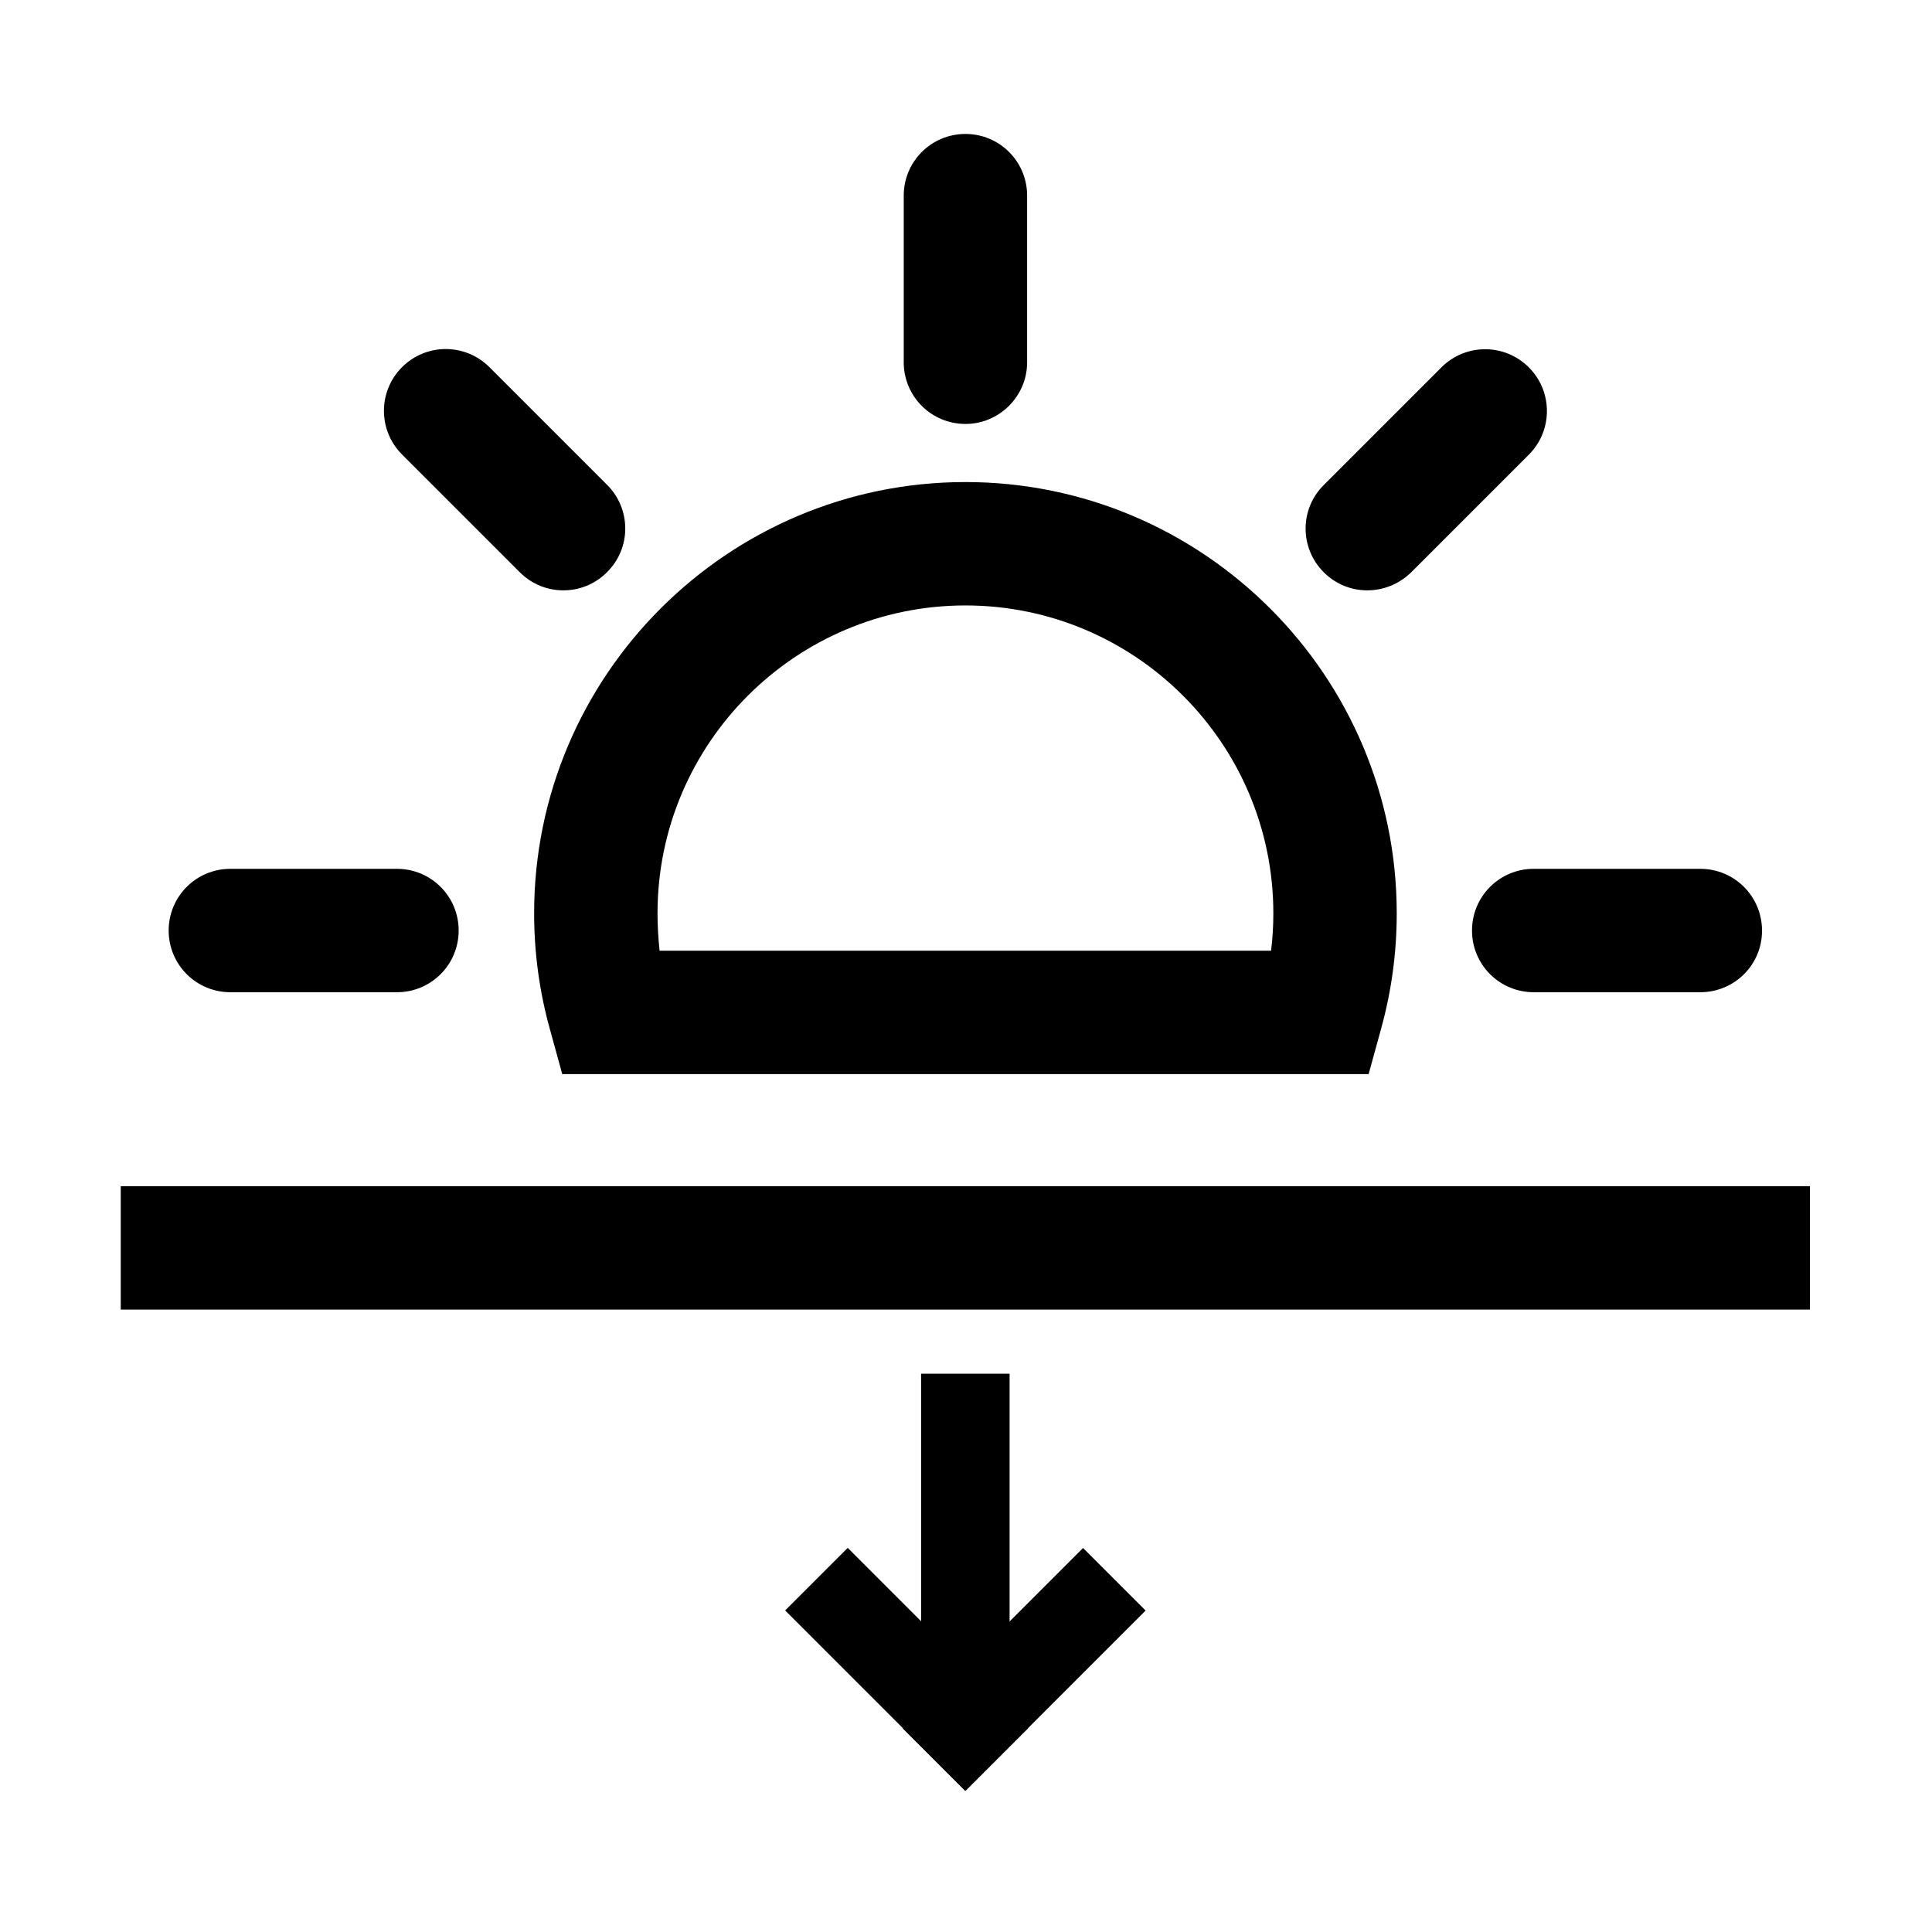 <svg viewBox="0 0 1024 1024" xmlns="http://www.w3.org/2000/svg"><path d="m725.4 569.3h-427.4l-6.6-24c-5.5-19.8-8.3-40.4-8.3-61.2 0-126.1 102.6-228.6 228.6-228.6s228.6 102.6 228.6 228.6c0 20.8-2.8 41.4-8.3 61.2zm-375.8-65.4h324.1c.8-6.5 1.2-13.1 1.2-19.8 0-90-73.2-163.2-163.2-163.2s-163.2 73.2-163.2 163.2c0 6.7.4 13.2 1.1 19.8zm162.1-279.2c-18.1 0-32.7-14.6-32.7-32.7v-88.3c0-18.1 14.6-32.7 32.7-32.7s32.7 14.6 32.7 32.7v88.3c0 18-14.7 32.7-32.7 32.7zm-213.1 88.2c-8.4 0-16.7-3.2-23.1-9.6l-62.4-62.4c-12.8-12.8-12.8-33.5 0-46.3s33.5-12.8 46.3 0l62.4 62.4c12.8 12.8 12.8 33.5 0 46.2-6.4 6.5-14.8 9.7-23.2 9.7zm-88.2 213h-88.3c-18.1 0-32.7-14.6-32.7-32.7s14.6-32.7 32.7-32.7h88.3c18.1 0 32.7 14.6 32.7 32.7s-14.6 32.7-32.7 32.7zm690.8 0h-88.3c-18.1 0-32.7-14.6-32.7-32.7s14.6-32.7 32.7-32.7h88.3c18.1 0 32.7 14.6 32.7 32.7.1 18.1-14.6 32.7-32.7 32.7zm-176.5-213c-8.4 0-16.7-3.2-23.1-9.6-12.8-12.8-12.8-33.5 0-46.2l62.4-62.4c12.8-12.8 33.5-12.8 46.3 0s12.8 33.5 0 46.3l-62.4 62.4c-6.5 6.3-14.8 9.5-23.2 9.5zm-660.7 315.8h895.3v65.4h-895.3z"/><path d="m488.2 728.1h46.9v168.8h-46.9z"/><path d="m478.442 916.067 95.6-95.6 33.163 33.163-95.6 95.6z"/><path d="m416.145 853.567 33.163-33.163 95.6 95.6-33.163 33.162z"/></svg>